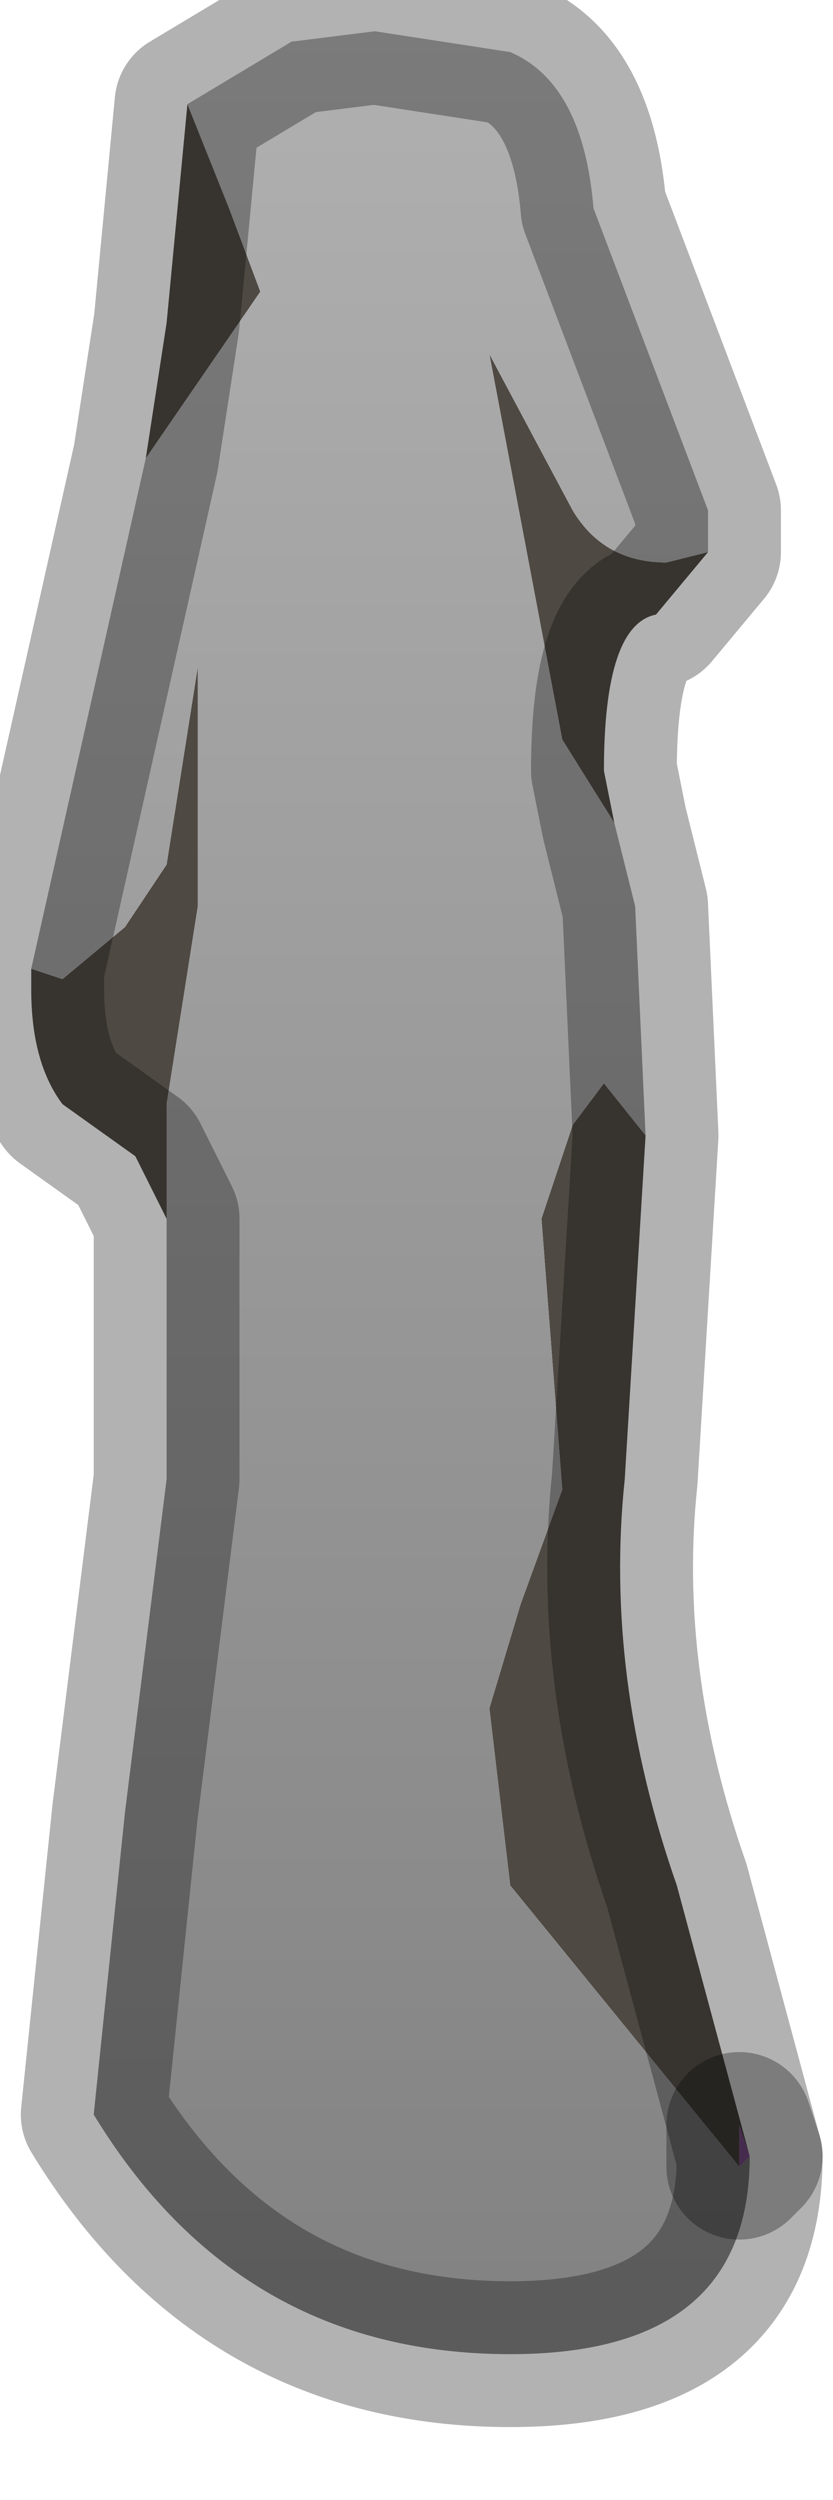 <?xml version="1.0" encoding="utf-8"?>
<svg version="1.1" id="Layer_1"
xmlns="http://www.w3.org/2000/svg"
xmlns:xlink="http://www.w3.org/1999/xlink"
width="4px" height="12px"
xml:space="preserve">
<g id="PathID_3123" transform="matrix(1, 0, 0, 1, 0.15, 0.15)">
<path style="fill:#4F4943;fill-opacity:1" d="M2.55 3.4L2.2 1.55L2.6 2.3Q2.75 2.55 3.05 2.55L3.25 2.5L3 2.8Q2.75 2.85 2.75 3.55L2.8 3.8L2.55 3.4M3.4 10.05L3.4 10.25L2.3 8.9L2.2 8.05L2.35 7.55L2.55 7L2.45 5.7L2.6 5.25L2.75 5.05L2.95 5.3L2.85 6.95Q2.75 7.9 3.1 8.9L3.45 10.2L3.4 10.05M0.65 5.7L0.5 5.4L0.15 5.15Q0 4.95 0 4.6L0 4.5L0.15 4.55L0.45 4.3L0.65 4L0.8 3.05L0.8 4.2L0.65 5.15L0.65 5.7M0.55 2.05L0.65 1.4L0.75 0.35L0.95 0.85L1.1 1.25L0.55 2.05" />
<linearGradient
id="LinearGradID_1008" gradientUnits="userSpaceOnUse" gradientTransform="matrix(0, 0.01, -0.005, 0, 1.8, 3.35)" spreadMethod ="pad" x1="-819.2" y1="0" x2="819.2" y2="0" >
<stop  offset="0" style="stop-color:#C4C4C4;stop-opacity:1" />
<stop  offset="1" style="stop-color:#808080;stop-opacity:1" />
</linearGradient>
<path style="fill:url(#LinearGradID_1008) " d="M0.65 5.15L0.8 4.2L0.8 3.05L0.65 4L0.45 4.3L0.15 4.55L0 4.5L0.55 2.05L1.1 1.25L0.95 0.85L0.75 0.35L1.25 0.05L1.65 0L2.3 0.1Q2.65 0.25 2.7 0.85L3.25 2.3L3.25 2.5L3.05 2.55Q2.75 2.55 2.6 2.3L2.2 1.55L2.55 3.4L2.8 3.8L2.9 4.2L2.95 5.3L2.75 5.05L2.6 5.25L2.45 5.7L2.55 7L2.35 7.55L2.2 8.05L2.3 8.9L3.4 10.25L3.45 10.2Q3.45 11.15 2.3 11.15Q1 11.15 0.3 10L0.45 8.55L0.65 6.95L0.65 5.7L0.65 5.15" />
<linearGradient
id="LinearGradID_1009" gradientUnits="userSpaceOnUse" gradientTransform="matrix(0, 0.011, -0.005, 0, 1.65, 3.55)" spreadMethod ="pad" x1="-819.2" y1="0" x2="819.2" y2="0" >
<stop  offset="0" style="stop-color:#E5A6EC;stop-opacity:1" />
<stop  offset="1" style="stop-color:#814B93;stop-opacity:1" />
</linearGradient>
<path style="fill:url(#LinearGradID_1009) " d="M3.4 10.25L3.4 10.05L3.45 10.2L3.4 10.25" />
<path style="fill:none;stroke-width:0.7;stroke-linecap:round;stroke-linejoin:round;stroke-miterlimit:3;stroke:#000000;stroke-opacity:0.302" d="M0.75 0.35L1.25 0.05L1.65 0L2.3 0.1Q2.65 0.25 2.7 0.85L3.25 2.3L3.25 2.5L3 2.8Q2.75 2.85 2.75 3.55L2.8 3.8L2.9 4.2L2.95 5.3L2.85 6.95Q2.75 7.9 3.1 8.9L3.45 10.2Q3.45 11.15 2.3 11.15Q1 11.15 0.3 10L0.45 8.55L0.65 6.95L0.65 5.7L0.5 5.4L0.15 5.15Q0 4.95 0 4.6L0 4.5L0.55 2.05L0.65 1.4L0.75 0.35z" />
<path style="fill:none;stroke-width:0.7;stroke-linecap:round;stroke-linejoin:round;stroke-miterlimit:3;stroke:#000000;stroke-opacity:0.302" d="M3.4 10.25L3.4 10.05L3.45 10.2L3.4 10.25z" />
</g>
</svg>
